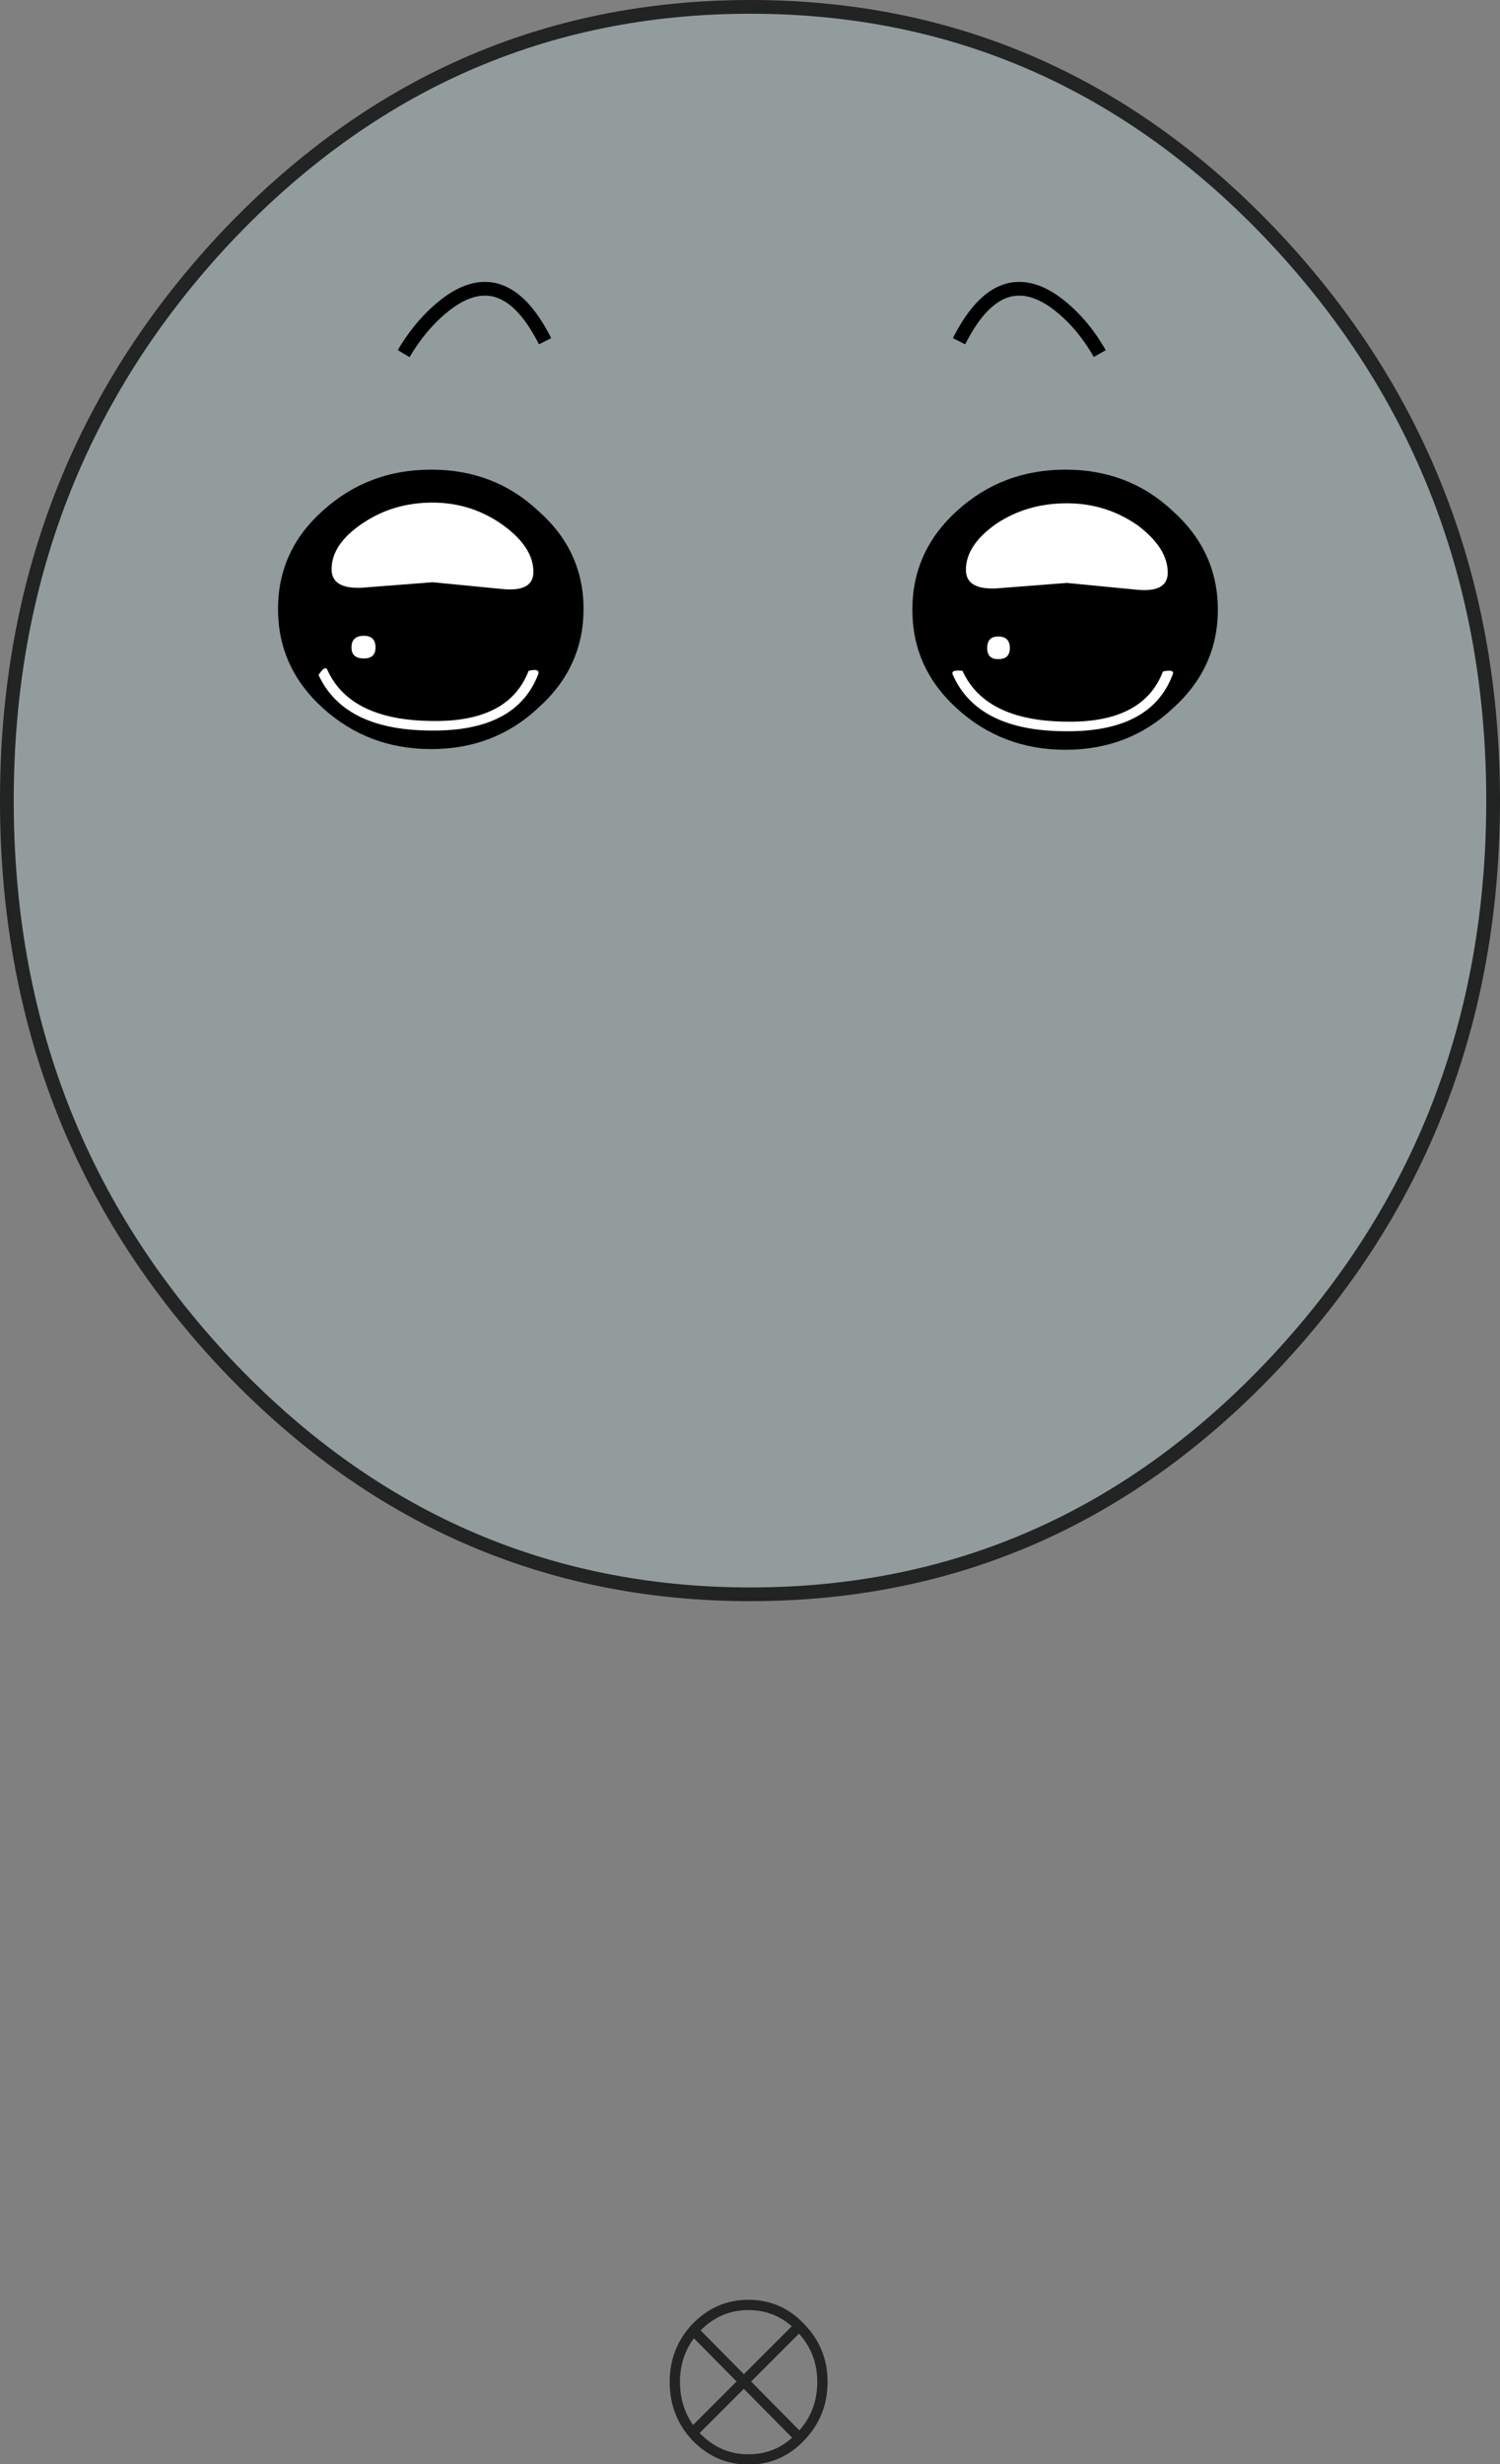 <?xml version="1.0" encoding="UTF-8" standalone="no"?>
<svg xmlns:xlink="http://www.w3.org/1999/xlink" height="179.45px" width="109.25px" xmlns="http://www.w3.org/2000/svg">
  <rect width="100%" height="100%" fill="#808080" stroke="none"/>
  <g transform="matrix(1.0, 0.0, 0.0, 1.0, -48.2, 1.6)">
    <path d="M106.5 175.85 Q104.95 177.5 102.7 177.5 100.5 177.5 98.9 175.85 97.35 174.2 97.35 171.85 97.35 169.55 98.9 167.9 100.5 166.25 102.7 166.25 104.95 166.25 106.5 167.9 108.1 169.55 108.1 171.85 108.1 174.2 106.5 175.85 Z" fill="none" stroke="#222323" stroke-linecap="butt" stroke-linejoin="miter-clip" stroke-miterlimit="3.0" stroke-width="0.75"/>
    <path d="M106.25 167.95 L98.55 175.65" fill="none" stroke="#222323" stroke-linecap="butt" stroke-linejoin="miter-clip" stroke-miterlimit="3.0" stroke-width="0.75"/>
    <path d="M98.55 167.95 L106.5 176.0" fill="none" stroke="#222323" stroke-linecap="butt" stroke-linejoin="miter-clip" stroke-miterlimit="3.0" stroke-width="0.75"/>
    <path d="M102.85 -1.1 Q125.25 -1.1 141.1 15.8 156.95 32.75 156.95 56.7 156.95 80.65 141.1 97.6 125.25 114.5 102.85 114.5 80.45 114.5 64.55 97.6 48.7 80.65 48.7 56.7 48.7 32.8 64.55 15.8 80.45 -1.1 102.85 -1.1" fill="#929c9d" fill-rule="evenodd" stroke="none"/>
    <path d="M102.85 -1.1 Q125.25 -1.1 141.1 15.8 156.95 32.75 156.95 56.7 156.95 80.65 141.1 97.6 125.25 114.5 102.85 114.5 80.45 114.5 64.55 97.6 48.7 80.65 48.7 56.7 48.7 32.8 64.55 15.8 80.45 -1.1 102.85 -1.1 Z" fill="none" stroke="#222323" stroke-linecap="butt" stroke-linejoin="miter-clip" stroke-miterlimit="3.0" stroke-width="1.0"/>
    <path d="M90.7 42.75 Q90.7 47.0 87.4 49.95 84.2 52.95 79.6 52.95 75.0 52.95 71.7 49.95 68.45 47.0 68.45 42.75 68.45 38.5 71.7 35.6 75.0 32.6 79.6 32.6 84.2 32.6 87.4 35.6 90.7 38.5 90.7 42.75" fill="#000000" fill-rule="evenodd" stroke="none"/>
    <path d="M87.05 40.05 Q87.05 41.5 84.85 41.3 L79.7 40.8 74.55 41.2 Q72.35 41.3 72.35 39.85 72.35 38.05 74.55 36.55 76.8 35.0 79.7 35.0 82.55 35.0 84.85 36.65 87.05 38.25 87.05 40.05" fill="#ffffff" fill-rule="evenodd" stroke="none"/>
    <path d="M87.05 47.35 Q85.85 51.2 79.5 51.1 73.15 51.1 71.75 47.35 L87.05 47.35" fill="#000000" fill-rule="evenodd" stroke="none"/>
    <path d="M86.7 47.25 Q87.55 47.05 87.4 47.5 85.8 51.7 79.5 51.6 73.25 51.55 71.4 47.55 71.9 46.8 72.05 47.2 73.7 50.8 79.5 50.9 85.25 51.05 86.7 47.25" fill="#ffffff" fill-rule="evenodd" stroke="none"/>
    <path d="M75.55 45.55 Q75.55 46.35 74.7 46.35 73.8 46.35 73.8 45.55 73.8 44.7 74.7 44.7 75.55 44.7 75.55 45.55" fill="#ffffff" fill-rule="evenodd" stroke="none"/>
    <path d="M125.8 32.6 Q130.4 32.6 133.6 35.6 136.9 38.55 136.9 42.8 136.9 47.05 133.6 50.0 130.4 53.0 125.8 53.0 121.2 53.0 117.9 50.0 114.65 47.05 114.65 42.8 114.65 38.55 117.9 35.6 121.2 32.6 125.8 32.6" fill="#000000" fill-rule="evenodd" stroke="none"/>
    <path d="M131.05 36.65 Q133.25 38.3 133.25 40.1 133.25 41.55 131.05 41.35 L125.9 40.85 120.75 41.25 Q118.55 41.35 118.55 39.9 118.55 38.1 120.75 36.55 123.0 35.05 125.9 35.05 128.75 35.05 131.05 36.65" fill="#ffffff" fill-rule="evenodd" stroke="none"/>
    <path d="M133.25 47.4 Q132.05 51.25 125.7 51.15 119.35 51.1 117.95 47.4 L133.25 47.4" fill="#000000" fill-rule="evenodd" stroke="none"/>
    <path d="M117.6 47.55 Q117.4 47.15 118.3 47.25 119.95 50.85 125.7 50.95 131.45 51.1 132.9 47.3 133.8 47.1 133.6 47.55 132.0 51.75 125.7 51.65 119.4 51.6 117.6 47.55" fill="#ffffff" fill-rule="evenodd" stroke="none"/>
    <path d="M121.75 45.6 Q121.75 46.4 120.9 46.4 120.1 46.4 120.1 45.6 120.1 44.75 120.9 44.75 121.75 44.75 121.75 45.6" fill="#ffffff" fill-rule="evenodd" stroke="none"/>
    <path d="M77.6 24.15 Q79.05 21.7 81.05 20.3 85.05 17.6 87.9 23.25" fill="none" stroke="#000000" stroke-linecap="butt" stroke-linejoin="miter-clip" stroke-miterlimit="3.0" stroke-width="1.0"/>
    <path d="M128.3 24.15 Q126.9 21.7 124.9 20.3 120.9 17.6 118.05 23.25" fill="none" stroke="#000000" stroke-linecap="butt" stroke-linejoin="miter-clip" stroke-miterlimit="3.0" stroke-width="1.0"/>
  </g>
</svg>
